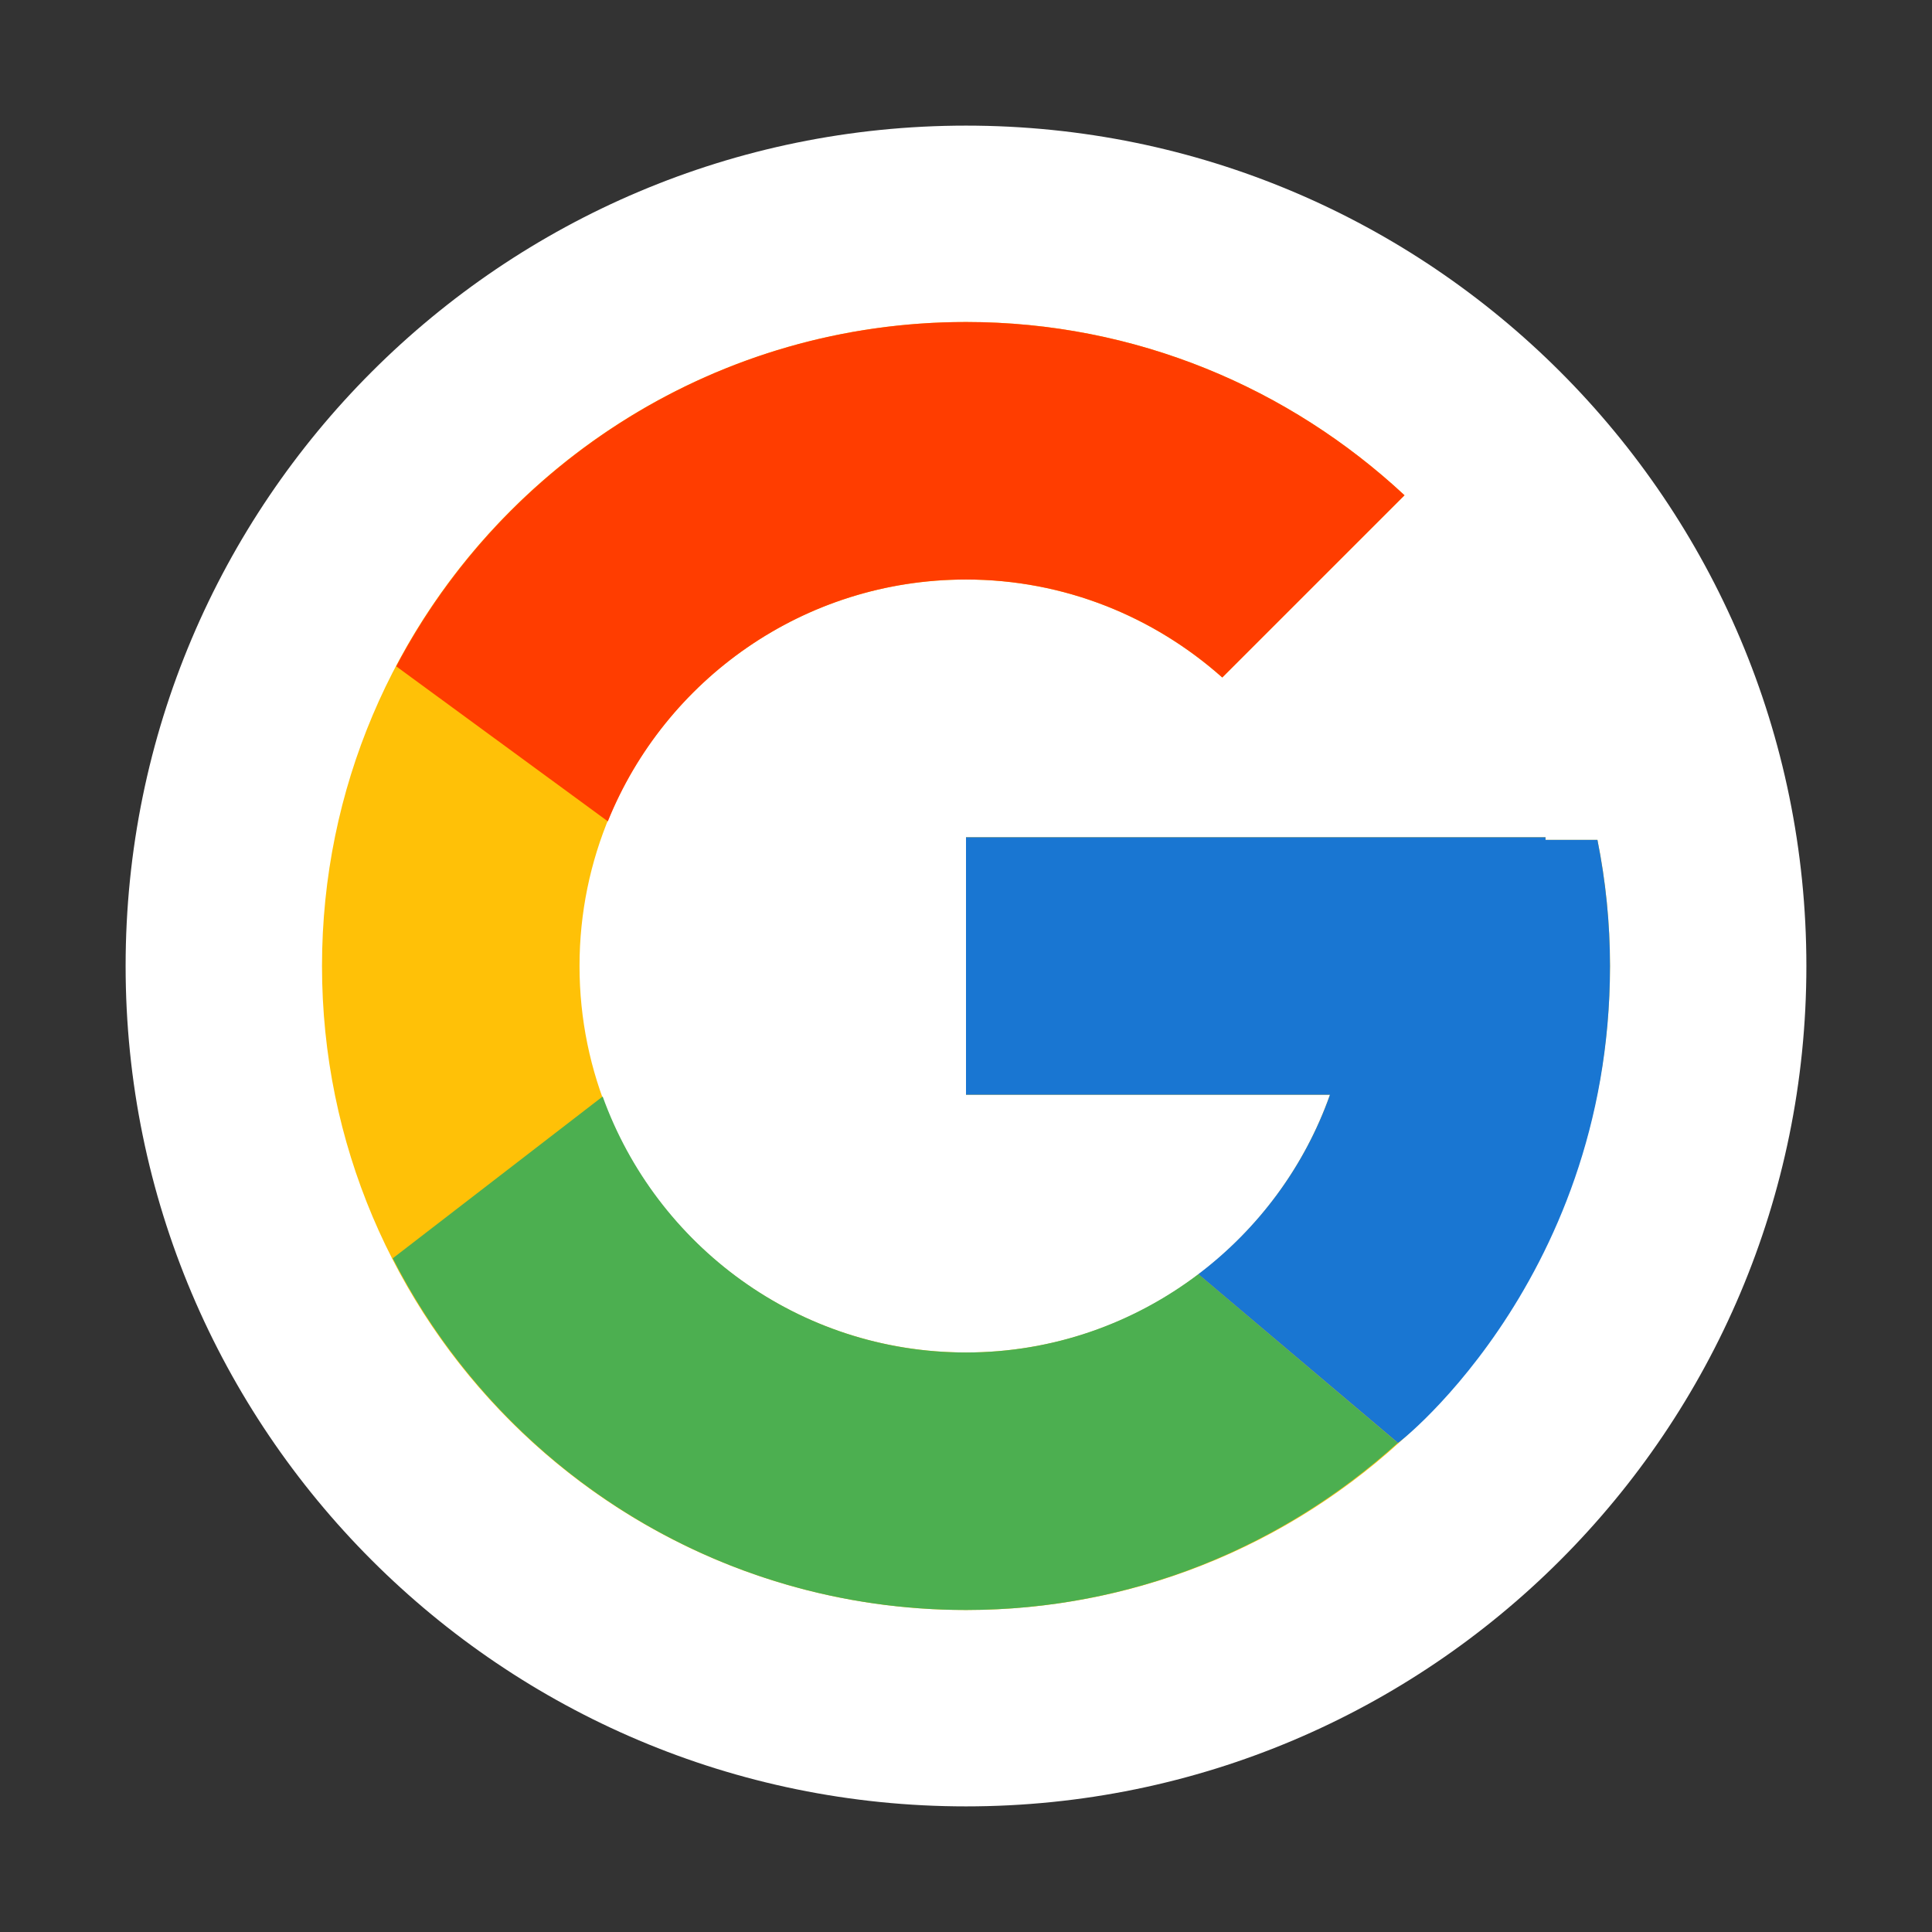 <?xml version="1.0" encoding="UTF-8"?>
<svg xmlns="http://www.w3.org/2000/svg" xmlns:xlink="http://www.w3.org/1999/xlink" viewBox="0 0 48 48" width="48px" height="48px">
<rect x="0" y="0" width="48" height="48" fill="#333333" stroke="none"/>
<g id="surface1027157">
<path style=" stroke:none;fill-rule:nonzero;fill:rgb(100%,100%,100%);fill-opacity:1;" d="M 24 44.879 C 12.469 44.879 3.121 35.531 3.121 24 C 3.121 12.469 12.469 3.121 24 3.121 C 35.531 3.121 44.879 12.469 44.879 24 C 44.879 35.531 35.531 44.879 24 44.879 Z M 24 44.879 "/>
<path style=" stroke:none;fill-rule:nonzero;fill:rgb(100%,75.686%,2.745%);fill-opacity:1;" d="M 39.688 20.867 L 38.398 20.867 L 38.398 20.801 L 24 20.801 L 24 27.199 L 33.043 27.199 C 31.723 30.926 28.18 33.602 24 33.602 C 18.699 33.602 14.398 29.301 14.398 24 C 14.398 18.699 18.699 14.398 24 14.398 C 26.445 14.398 28.672 15.324 30.367 16.832 L 34.895 12.305 C 32.035 9.641 28.215 8 24 8 C 15.164 8 8 15.164 8 24 C 8 32.836 15.164 40 24 40 C 32.836 40 40 32.836 40 24 C 40 22.926 39.891 21.879 39.688 20.867 Z M 39.688 20.867 "/>
<path style=" stroke:none;fill-rule:nonzero;fill:rgb(100%,23.922%,0%);fill-opacity:1;" d="M 9.844 16.555 L 15.102 20.406 C 16.523 16.887 19.969 14.398 24 14.398 C 26.445 14.398 28.672 15.324 30.367 16.832 L 34.895 12.305 C 32.035 9.641 28.215 8 24 8 C 17.855 8 12.523 11.469 9.844 16.555 Z M 9.844 16.555 "/>
<path style=" stroke:none;fill-rule:nonzero;fill:rgb(29.804%,68.627%,31.373%);fill-opacity:1;" d="M 24 40 C 28.133 40 31.887 38.418 34.727 35.848 L 29.773 31.656 C 28.168 32.871 26.172 33.602 24 33.602 C 19.84 33.602 16.305 30.945 14.973 27.242 L 9.758 31.262 C 12.402 36.445 17.781 40 24 40 Z M 24 40 "/>
<path style=" stroke:none;fill-rule:nonzero;fill:rgb(9.804%,46.275%,82.353%);fill-opacity:1;" d="M 39.688 20.867 L 38.398 20.867 L 38.398 20.801 L 24 20.801 L 24 27.199 L 33.043 27.199 C 32.41 28.988 31.258 30.531 29.773 31.656 L 34.727 35.844 C 34.375 36.164 40 32 40 24 C 40 22.926 39.891 21.879 39.688 20.867 Z M 39.688 20.867 "/>
</g>
</svg>
